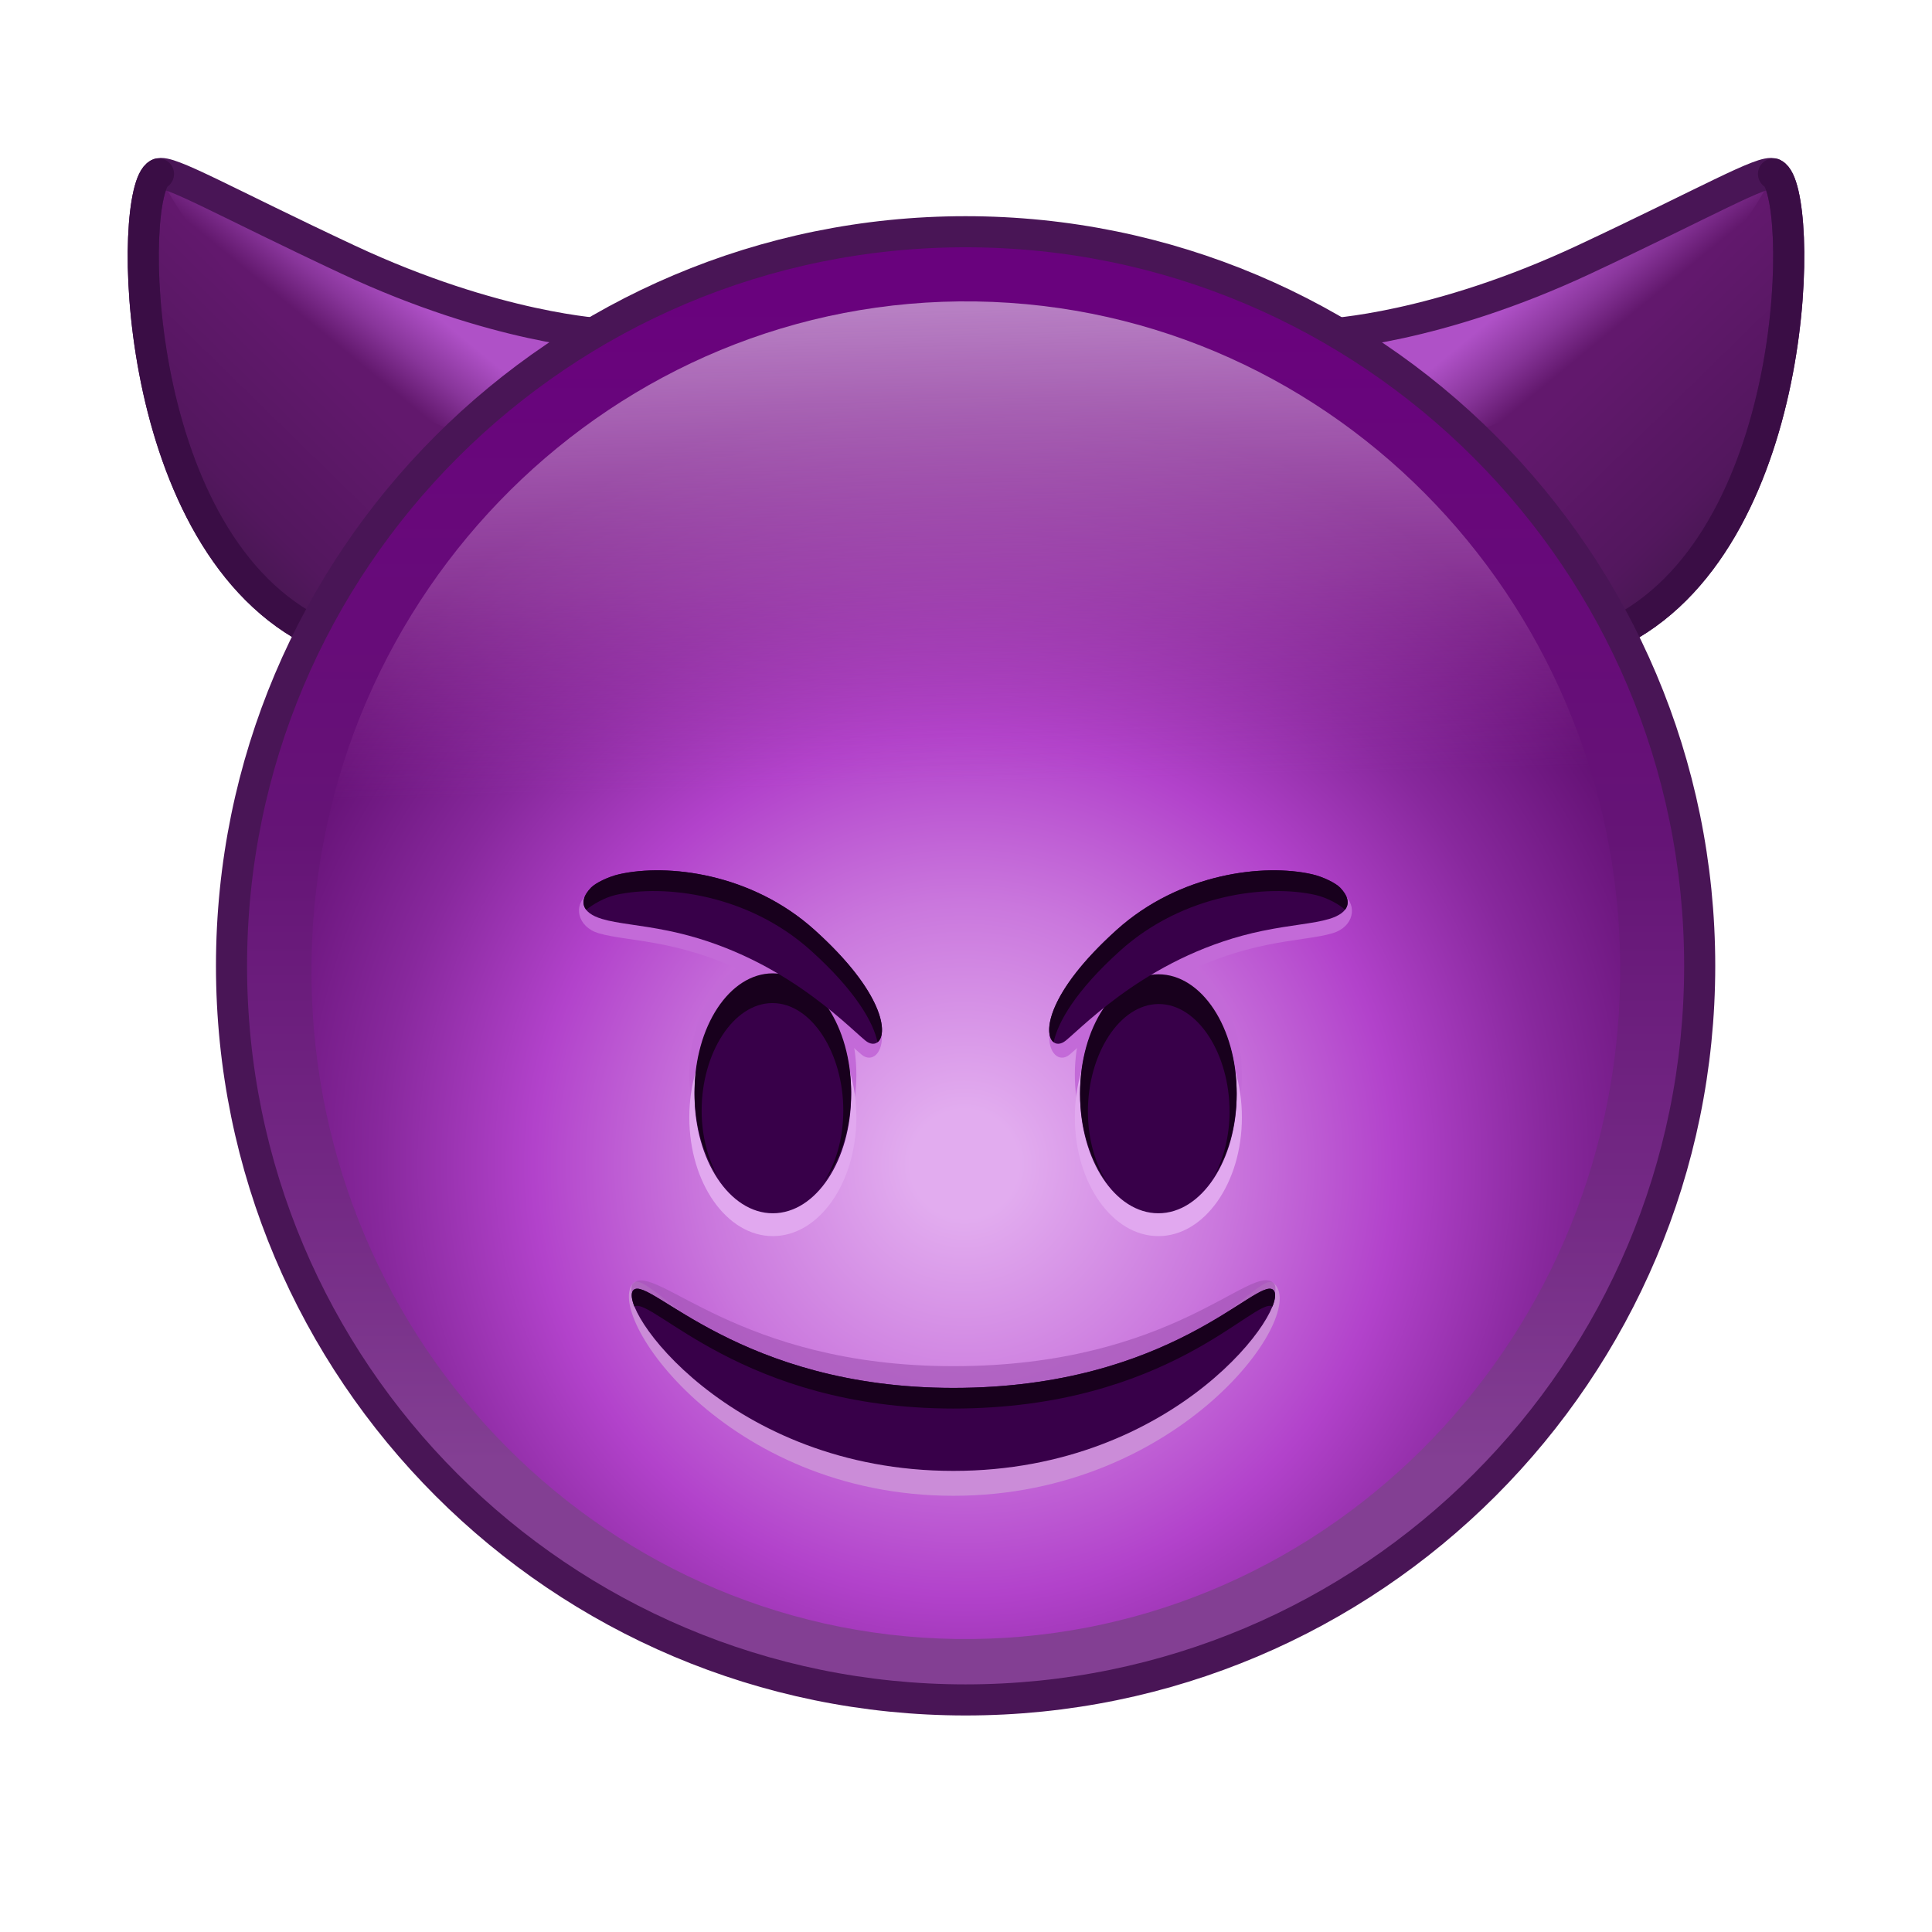 <svg xmlns="http://www.w3.org/2000/svg" xmlns:xlink="http://www.w3.org/1999/xlink" viewBox="0 0 512 512" width="512" height="512" style="width: 100%; height: 100%; transform: translate3d(0,0,0); content-visibility: visible;" preserveAspectRatio="xMidYMid meet"><defs><clipPath id="__lottie_element_2"><rect width="512" height="512" x="0" y="0"></rect></clipPath><linearGradient id="__lottie_element_18" spreadMethod="pad" gradientUnits="userSpaceOnUse" x1="0.183" y1="-165.719" x2="0.183" y2="190.109"><stop offset="0%" stop-color="rgb(105,2,125)"></stop><stop offset="23%" stop-color="rgb(103,11,121)"></stop><stop offset="39%" stop-color="rgb(101,20,118)"></stop><stop offset="66%" stop-color="rgb(116,42,133)"></stop><stop offset="84%" stop-color="rgb(131,63,147)"></stop></linearGradient><radialGradient id="__lottie_element_19" spreadMethod="pad" gradientUnits="userSpaceOnUse" cx="-0.423" cy="56.795" r="198.172" fx="-0.423" fy="56.795"><stop offset="7%" stop-color="rgb(226,172,239)"></stop><stop offset="34%" stop-color="rgb(202,119,221)"></stop><stop offset="56%" stop-color="rgb(178,66,203)"></stop><stop offset="76%" stop-color="rgb(136,40,157)"></stop><stop offset="100%" stop-color="rgb(95,14,111)"></stop></radialGradient><linearGradient id="__lottie_element_20" spreadMethod="pad" gradientUnits="userSpaceOnUse" x1="-651.888" y1="471" x2="-648.662" y2="592.928"><stop offset="0%" stop-color="rgb(183,127,195)" stop-opacity="1"></stop><stop offset="56%" stop-color="rgb(181,95,190)" stop-opacity="0.5"></stop><stop offset="100%" stop-color="rgb(178,62,186)" stop-opacity="0"></stop></linearGradient><linearGradient id="__lottie_element_24" spreadMethod="pad" gradientUnits="userSpaceOnUse" x1="163.937" y1="-151.981" x2="205.422" y2="-109.579"><stop offset="0%" stop-color="rgb(98,24,109)"></stop><stop offset="69%" stop-color="rgb(83,23,94)"></stop><stop offset="100%" stop-color="rgb(69,23,79)"></stop></linearGradient><linearGradient id="__lottie_element_25" spreadMethod="pad" gradientUnits="userSpaceOnUse" x1="146.772" y1="-172.068" x2="160.735" y2="-155.085"><stop offset="0%" stop-color="rgb(175,81,199)"></stop><stop offset="55%" stop-color="rgb(136,53,154)"></stop><stop offset="100%" stop-color="rgb(98,24,109)"></stop></linearGradient><linearGradient id="__lottie_element_26" spreadMethod="pad" gradientUnits="userSpaceOnUse" x1="163.937" y1="-151.981" x2="205.422" y2="-109.579"><stop offset="0%" stop-color="rgb(98,24,109)"></stop><stop offset="69%" stop-color="rgb(83,23,94)"></stop><stop offset="100%" stop-color="rgb(69,23,79)"></stop></linearGradient><linearGradient id="__lottie_element_27" spreadMethod="pad" gradientUnits="userSpaceOnUse" x1="146.772" y1="-172.068" x2="160.735" y2="-155.085"><stop offset="0%" stop-color="rgb(175,81,199)"></stop><stop offset="55%" stop-color="rgb(136,53,154)"></stop><stop offset="100%" stop-color="rgb(98,24,109)"></stop></linearGradient></defs><g clip-path="url(#__lottie_element_2)"><g style="display: block;" transform="matrix(1.03,0,0,1.03,256,252)" opacity="1"><g opacity="1" transform="matrix(1,0,0,1,0,0)"><g opacity="1" transform="matrix(1,0,0,1,0,0)"><path fill="url(#__lottie_element_24)" fill-opacity="1" d=" M93.113,-158.718 C93.113,-158.718 143.5,-163.404 207.765,-199.907 C219.37,-197.179 215.638,-107.748 168.771,-82.737 C121.904,-57.726 64.835,-149.789 93.113,-158.718z"></path></g><g opacity="1" transform="matrix(1,0,0,1,0,0)"><path fill="url(#__lottie_element_25)" fill-opacity="1" d=" M127.204,-132.155 C185.238,-151.998 207.763,-199.905 207.763,-199.905 C145,-164.472 93.113,-158.715 93.113,-158.715 C86.553,-156.645 105.24,-124.645 127.204,-132.155z"></path></g><g opacity="1" transform="matrix(1,0,0,1,0,0)"><path stroke-linecap="round" stroke-linejoin="round" fill-opacity="0" stroke="rgb(73,21,86)" stroke-opacity="1" stroke-width="8" d=" M93.113,-158.718 C93.113,-158.718 120.786,-159.968 159.057,-177.897 C190.5,-192.627 205.283,-201.16 207.765,-199.907 C215.655,-195.923 215.638,-107.748 168.771,-82.737 C121.904,-57.726 64.835,-149.789 93.113,-158.718z"></path></g></g><g opacity="1" transform="matrix(-1,0,0,1,0,0)"><g opacity="1" transform="matrix(1,0,0,1,0,0)"><path fill="url(#__lottie_element_26)" fill-opacity="1" d=" M93.113,-158.718 C93.113,-158.718 143.5,-163.404 207.765,-199.907 C219.37,-197.179 215.638,-107.748 168.771,-82.737 C121.904,-57.726 64.835,-149.789 93.113,-158.718z"></path></g><g opacity="1" transform="matrix(1,0,0,1,0,0)"><path fill="url(#__lottie_element_27)" fill-opacity="1" d=" M127.204,-132.155 C185.238,-151.998 207.763,-199.905 207.763,-199.905 C145,-164.472 93.113,-158.715 93.113,-158.715 C86.553,-156.645 105.24,-124.645 127.204,-132.155z"></path></g><g opacity="1" transform="matrix(1,0,0,1,0,0)"><path stroke-linecap="round" stroke-linejoin="round" fill-opacity="0" stroke="rgb(73,21,86)" stroke-opacity="1" stroke-width="8" d=" M93.113,-158.718 C93.113,-158.718 120.786,-159.968 159.057,-177.897 C190.5,-192.627 205.283,-201.16 207.765,-199.907 C215.655,-195.923 215.638,-107.748 168.771,-82.737 C121.904,-57.726 64.835,-149.789 93.113,-158.718z"></path></g></g><g opacity="1" transform="matrix(-1,0,0,1,0,0)"><g opacity="1" transform="matrix(1,0,0,1,0,0)"><path stroke-linecap="round" stroke-linejoin="round" fill-opacity="0" stroke="rgb(58,13,69)" stroke-opacity="1" stroke-width="8" d=" M207.765,-199.907 C215.655,-195.923 215.638,-107.748 168.771,-82.737"></path></g></g><g opacity="1" transform="matrix(1,0,0,1,0,0)"><g opacity="1" transform="matrix(1,0,0,1,0,0)"><path stroke-linecap="round" stroke-linejoin="round" fill-opacity="0" stroke="rgb(58,13,69)" stroke-opacity="1" stroke-width="8" d=" M207.765,-199.907 C215.655,-195.923 215.638,-107.748 168.771,-82.737"></path></g></g></g><g style="display: block;" transform="matrix(1.03,0,0,1.03,256,250)" opacity="1"><g opacity="1" transform="matrix(1,0,0,1,0,0)"><path fill="url(#__lottie_element_18)" fill-opacity="1" d=" M188.774,5.782 C188.774,110.095 104.211,194.657 -0.102,194.657 C-104.415,194.657 -188.977,110.095 -188.977,5.782 C-188.977,-98.531 -104.415,-183.094 -0.102,-183.094 C104.211,-183.094 188.774,-98.531 188.774,5.782z"></path><path stroke-linecap="butt" stroke-linejoin="miter" fill-opacity="0" stroke-miterlimit="10" stroke="rgb(73,21,86)" stroke-opacity="1" stroke-width="8" d=" M188.774,5.782 C188.774,110.095 104.211,194.657 -0.102,194.657 C-104.415,194.657 -188.977,110.095 -188.977,5.782 C-188.977,-98.531 -104.415,-183.094 -0.102,-183.094 C104.211,-183.094 188.774,-98.531 188.774,5.782z"></path></g><g opacity="1" transform="matrix(1,0,0,1,0,0)"><path fill="url(#__lottie_element_19)" fill-opacity="1" d=" M168.305,9.494 C166.848,104.522 90.295,180.403 -2.683,178.978 C-95.661,177.553 -169.854,99.362 -168.397,4.333 C-166.941,-90.696 -90.387,-166.575 2.591,-165.15 C95.569,-163.725 169.762,-85.535 168.305,9.494z"></path></g><g opacity="1" transform="matrix(1,0,0,1,648.312,-634.023)"><path fill="url(#__lottie_element_20)" fill-opacity="1" d=" M-480.043,643.51 C-486.582,647.991 -815.548,648.242 -816.745,638.349 C-815.289,543.32 -738.735,467.44 -645.757,468.865 C-552.779,470.29 -478.586,548.481 -480.043,643.51z"></path></g></g><g style="display: block;" transform="matrix(1.03,0,0,1.03,255.999,250.001)" opacity="1"><g opacity="1" transform="matrix(1,0,0,1,0,0)"><path fill="rgb(203,140,216)" fill-opacity="1" d=" M79.017,87.319 C74.634,84.057 53.941,117.868 -3.235,117.868 C-59.148,117.868 -81.505,83.578 -85.486,87.319 C-93.581,94.926 -61.991,142.132 -3.235,142.132 C55.521,142.132 88.82,94.615 79.017,87.319z"></path></g><g opacity="0.7" transform="matrix(1,0,0,1,0,0)"><path fill="rgb(164,85,183)" fill-opacity="1" d=" M79.168,87.438 C73.528,81.835 53.632,108.785 -3.235,108.785 C-58.845,108.785 -79.83,82.01 -85.625,87.458 C-90.198,91.756 -61.673,135.47 -3.235,135.47 C55.203,135.47 83.62,91.861 79.168,87.438z"></path></g><g opacity="1" transform="matrix(1,0,0,1,0,0)"><path fill="rgb(56,0,73)" fill-opacity="1" d=" M79.017,89.137 C74.826,85.722 52.96,114.376 -3.235,114.376 C-58.188,114.376 -81.295,85.722 -85.486,89.137 C-90.337,93.09 -60.982,135.73 -3.235,135.73 C54.512,135.73 83.868,93.09 79.017,89.137z"></path></g><g opacity="1" transform="matrix(1,0,0,1,0,0)"><path fill="rgb(24,0,29)" fill-opacity="1" d=" M78.859,93.432 C74.315,90.842 52.314,119.686 -3.23,119.686 C-57.547,119.686 -80.758,90.842 -85.329,93.432 C-86.165,91.269 -86.228,89.742 -85.483,89.133 C-81.294,85.725 -58.184,114.379 -3.23,114.379 C52.959,114.379 74.824,85.725 79.013,89.133 C79.758,89.742 79.695,91.269 78.859,93.432z"></path></g></g><g style="display: block;" transform="matrix(1.03,0,0,1.03,-7.68,-13.155)" opacity="1"><g opacity="1" transform="matrix(1,0,0,1,256,256)"><g opacity="1" transform="matrix(1,0,0,1,0,0)"><path fill="rgb(195,106,216)" fill-opacity="1" d=" M97.167,-13.026 C89.75,-18.75 53.773,-16.795 37.492,-2.139 C14.307,18.733 21.515,32.352 26.623,28.137 C31.732,23.922 48.971,5.77 77.175,-0.062 C84.732,-1.625 90.249,-1.897 94.357,-3.131 C99.783,-4.761 100.782,-10.236 97.167,-13.026z"></path></g></g><g opacity="1" transform="matrix(1,0,0,1,256,256)"><g opacity="1" transform="matrix(1,0,0,1,0,0)"><path fill="rgb(195,106,216)" fill-opacity="1" d=" M-97.38,-13.026 C-90.013,-18.093 -53.987,-16.795 -37.706,-2.139 C-14.521,18.733 -21.728,32.352 -26.837,28.137 C-31.945,23.922 -49.185,5.77 -77.389,-0.062 C-84.946,-1.625 -90.462,-1.897 -94.57,-3.131 C-99.996,-4.761 -101.142,-10.438 -97.38,-13.026z"></path></g></g></g><g style="display: block;" transform="matrix(1.03,0,0,1.03,-7.68,-13.68)" opacity="1"><g opacity="1" transform="matrix(1,0,0,1,256,256)"><g opacity="1" transform="matrix(1,0,0,1,0,0)"><path fill="rgb(195,106,216)" fill-opacity="1" d=" M-28.208,33.794 C-28.208,50.665 -37.83,64.341 -49.699,64.341 C-61.568,64.341 -71.191,50.665 -71.191,33.794 C-71.191,16.923 -61.568,3.246 -49.699,3.246 C-37.83,3.246 -28.208,16.923 -28.208,33.794z"></path></g><g opacity="1" transform="matrix(1,0,0,1,0,0)"><path fill="rgb(225,168,239)" fill-opacity="1" d=" M-28.208,44.775 C-28.208,61.646 -37.83,75.322 -49.699,75.322 C-61.568,75.322 -71.191,61.646 -71.191,44.775 C-71.191,27.904 -61.568,14.227 -49.699,14.227 C-37.83,14.227 -28.208,27.904 -28.208,44.775z"></path></g><g opacity="1" transform="matrix(1,0,0,1,0,0)"><path fill="rgb(56,0,73)" fill-opacity="1" d=" M-29.551,38.898 C-29.551,55.769 -38.571,69.446 -49.699,69.446 C-60.827,69.446 -69.847,55.769 -69.847,38.898 C-69.847,22.027 -60.827,8.35 -49.699,8.35 C-38.571,8.35 -29.551,22.027 -29.551,38.898z"></path></g><g opacity="1" transform="matrix(-1,0,0,-1,-99.402,77.159)"><g opacity="1" transform="matrix(1,0,0,1,0,0)"><path fill="rgb(24,0,29)" fill-opacity="1" d=" M-29.555,38.899 C-29.555,55.773 -38.568,69.445 -49.696,69.445 C-60.823,69.445 -69.846,55.773 -69.846,38.899 C-69.846,29.492 -67.046,21.082 -62.635,15.482 C-65.856,20.295 -67.833,26.884 -67.833,34.159 C-67.833,48.919 -59.671,61.794 -49.605,61.794 C-39.539,61.794 -31.385,48.919 -31.385,34.159 C-31.385,27.699 -32.95,21.787 -35.54,17.166 C-31.843,22.702 -29.555,30.398 -29.555,38.899z"></path></g></g></g><g opacity="1" transform="matrix(1,0,0,1,256,256)"><g opacity="1" transform="matrix(1,0,0,1,0,0)"><path fill="rgb(195,106,216)" fill-opacity="1" d=" M70.987,33.794 C70.987,50.665 61.364,64.341 49.495,64.341 C37.626,64.341 28.004,50.665 28.004,33.794 C28.004,16.923 37.626,3.246 49.495,3.246 C61.364,3.246 70.987,16.923 70.987,33.794z"></path></g><g opacity="1" transform="matrix(1,0,0,1,0,0)"><path fill="rgb(225,168,239)" fill-opacity="1" d=" M70.987,44.775 C70.987,61.646 61.364,75.322 49.495,75.322 C37.626,75.322 28.004,61.646 28.004,44.775 C28.004,27.904 37.626,14.227 49.495,14.227 C61.364,14.227 70.987,27.904 70.987,44.775z"></path></g><g opacity="1" transform="matrix(1,0,0,1,0,0)"><path fill="rgb(56,0,73)" fill-opacity="1" d=" M69.643,38.898 C69.643,55.769 60.623,69.446 49.495,69.446 C38.367,69.446 29.347,55.769 29.347,38.898 C29.347,22.027 38.367,8.35 49.495,8.35 C60.623,8.35 69.643,22.027 69.643,38.898z"></path></g><g opacity="1" transform="matrix(-1,0,0,-1,98.99,77.402)"><g opacity="1" transform="matrix(1,0,0,1,0,0)"><path fill="rgb(24,0,29)" fill-opacity="1" d=" M29.349,38.899 C29.349,55.773 38.362,69.445 49.49,69.445 C60.617,69.445 69.64,55.773 69.64,38.899 C69.64,29.492 66.84,21.082 62.429,15.482 C65.65,20.295 67.627,26.884 67.627,34.159 C67.627,48.919 59.464,61.794 49.398,61.794 C39.332,61.794 31.179,48.919 31.179,34.159 C31.179,27.699 32.744,21.787 35.334,17.166 C31.637,22.702 29.349,30.398 29.349,38.899z"></path></g></g></g></g><g style="display: block;" transform="matrix(1.03,0,0,1.03,-7.68,-13.155)" opacity="1"><g opacity="1" transform="matrix(1,0,0,1,256,256)"><g opacity="1" transform="matrix(1,0,0,1,0,0)"><g opacity="1" transform="matrix(1,0,0,1,0,0)"><path fill="rgb(56,0,73)" fill-opacity="1" d=" M96.251,-14.857 C95.093,-16.052 91.84,-17.654 89.001,-18.297 C76.699,-21.083 55.039,-18.625 38.758,-3.969 C15.573,16.903 20.6,28.692 25.708,24.477 C30.817,20.262 48.056,2.109 76.26,-3.723 C83.817,-5.286 89.333,-5.558 93.441,-6.792 C98.867,-8.422 99.429,-11.578 96.251,-14.857z"></path></g><g opacity="1" transform="matrix(1,0,0,1,0,0)"><path fill="rgb(24,0,29)" fill-opacity="1" d=" M97.515,-9.148 C96.146,-10.521 92.756,-12.323 89.919,-12.964 C77.611,-15.746 55.952,-13.293 39.673,1.367 C28.125,11.762 23.576,19.906 22.551,24.939 C19.778,22.816 20.876,12.128 38.757,-3.968 C55.036,-18.628 76.696,-21.08 89.004,-18.298 C91.841,-17.657 95.09,-16.048 96.252,-14.858 C98.256,-12.79 98.778,-10.768 97.515,-9.148z"></path></g></g></g><g opacity="1" transform="matrix(1,0,0,1,256,256)"><g opacity="1" transform="matrix(1,0,0,1,0,0)"><g opacity="1" transform="matrix(1,0,0,1,0,0)"><path fill="rgb(56,0,73)" fill-opacity="1" d=" M-96.465,-14.857 C-95.307,-16.052 -92.053,-17.654 -89.214,-18.297 C-76.912,-21.083 -55.253,-18.625 -38.972,-3.969 C-15.787,16.903 -20.813,28.692 -25.921,24.477 C-31.029,20.262 -48.27,2.109 -76.474,-3.723 C-84.031,-5.286 -89.547,-5.558 -93.655,-6.792 C-99.082,-8.422 -99.643,-11.578 -96.465,-14.857z"></path></g><g opacity="1" transform="matrix(1,0,0,1,0,0)"><path fill="rgb(24,0,29)" fill-opacity="1" d=" M-97.728,-9.148 C-95.968,-10.563 -92.97,-12.323 -90.133,-12.964 C-77.825,-15.746 -56.165,-13.293 -39.886,1.367 C-28.338,11.762 -23.79,19.906 -22.765,24.939 C-19.992,22.816 -21.09,12.128 -38.971,-3.968 C-55.25,-18.628 -76.91,-21.08 -89.218,-18.298 C-92.055,-17.657 -95.304,-16.048 -96.466,-14.858 C-98.47,-12.79 -98.991,-10.768 -97.728,-9.148z"></path></g></g></g></g></g></svg>
